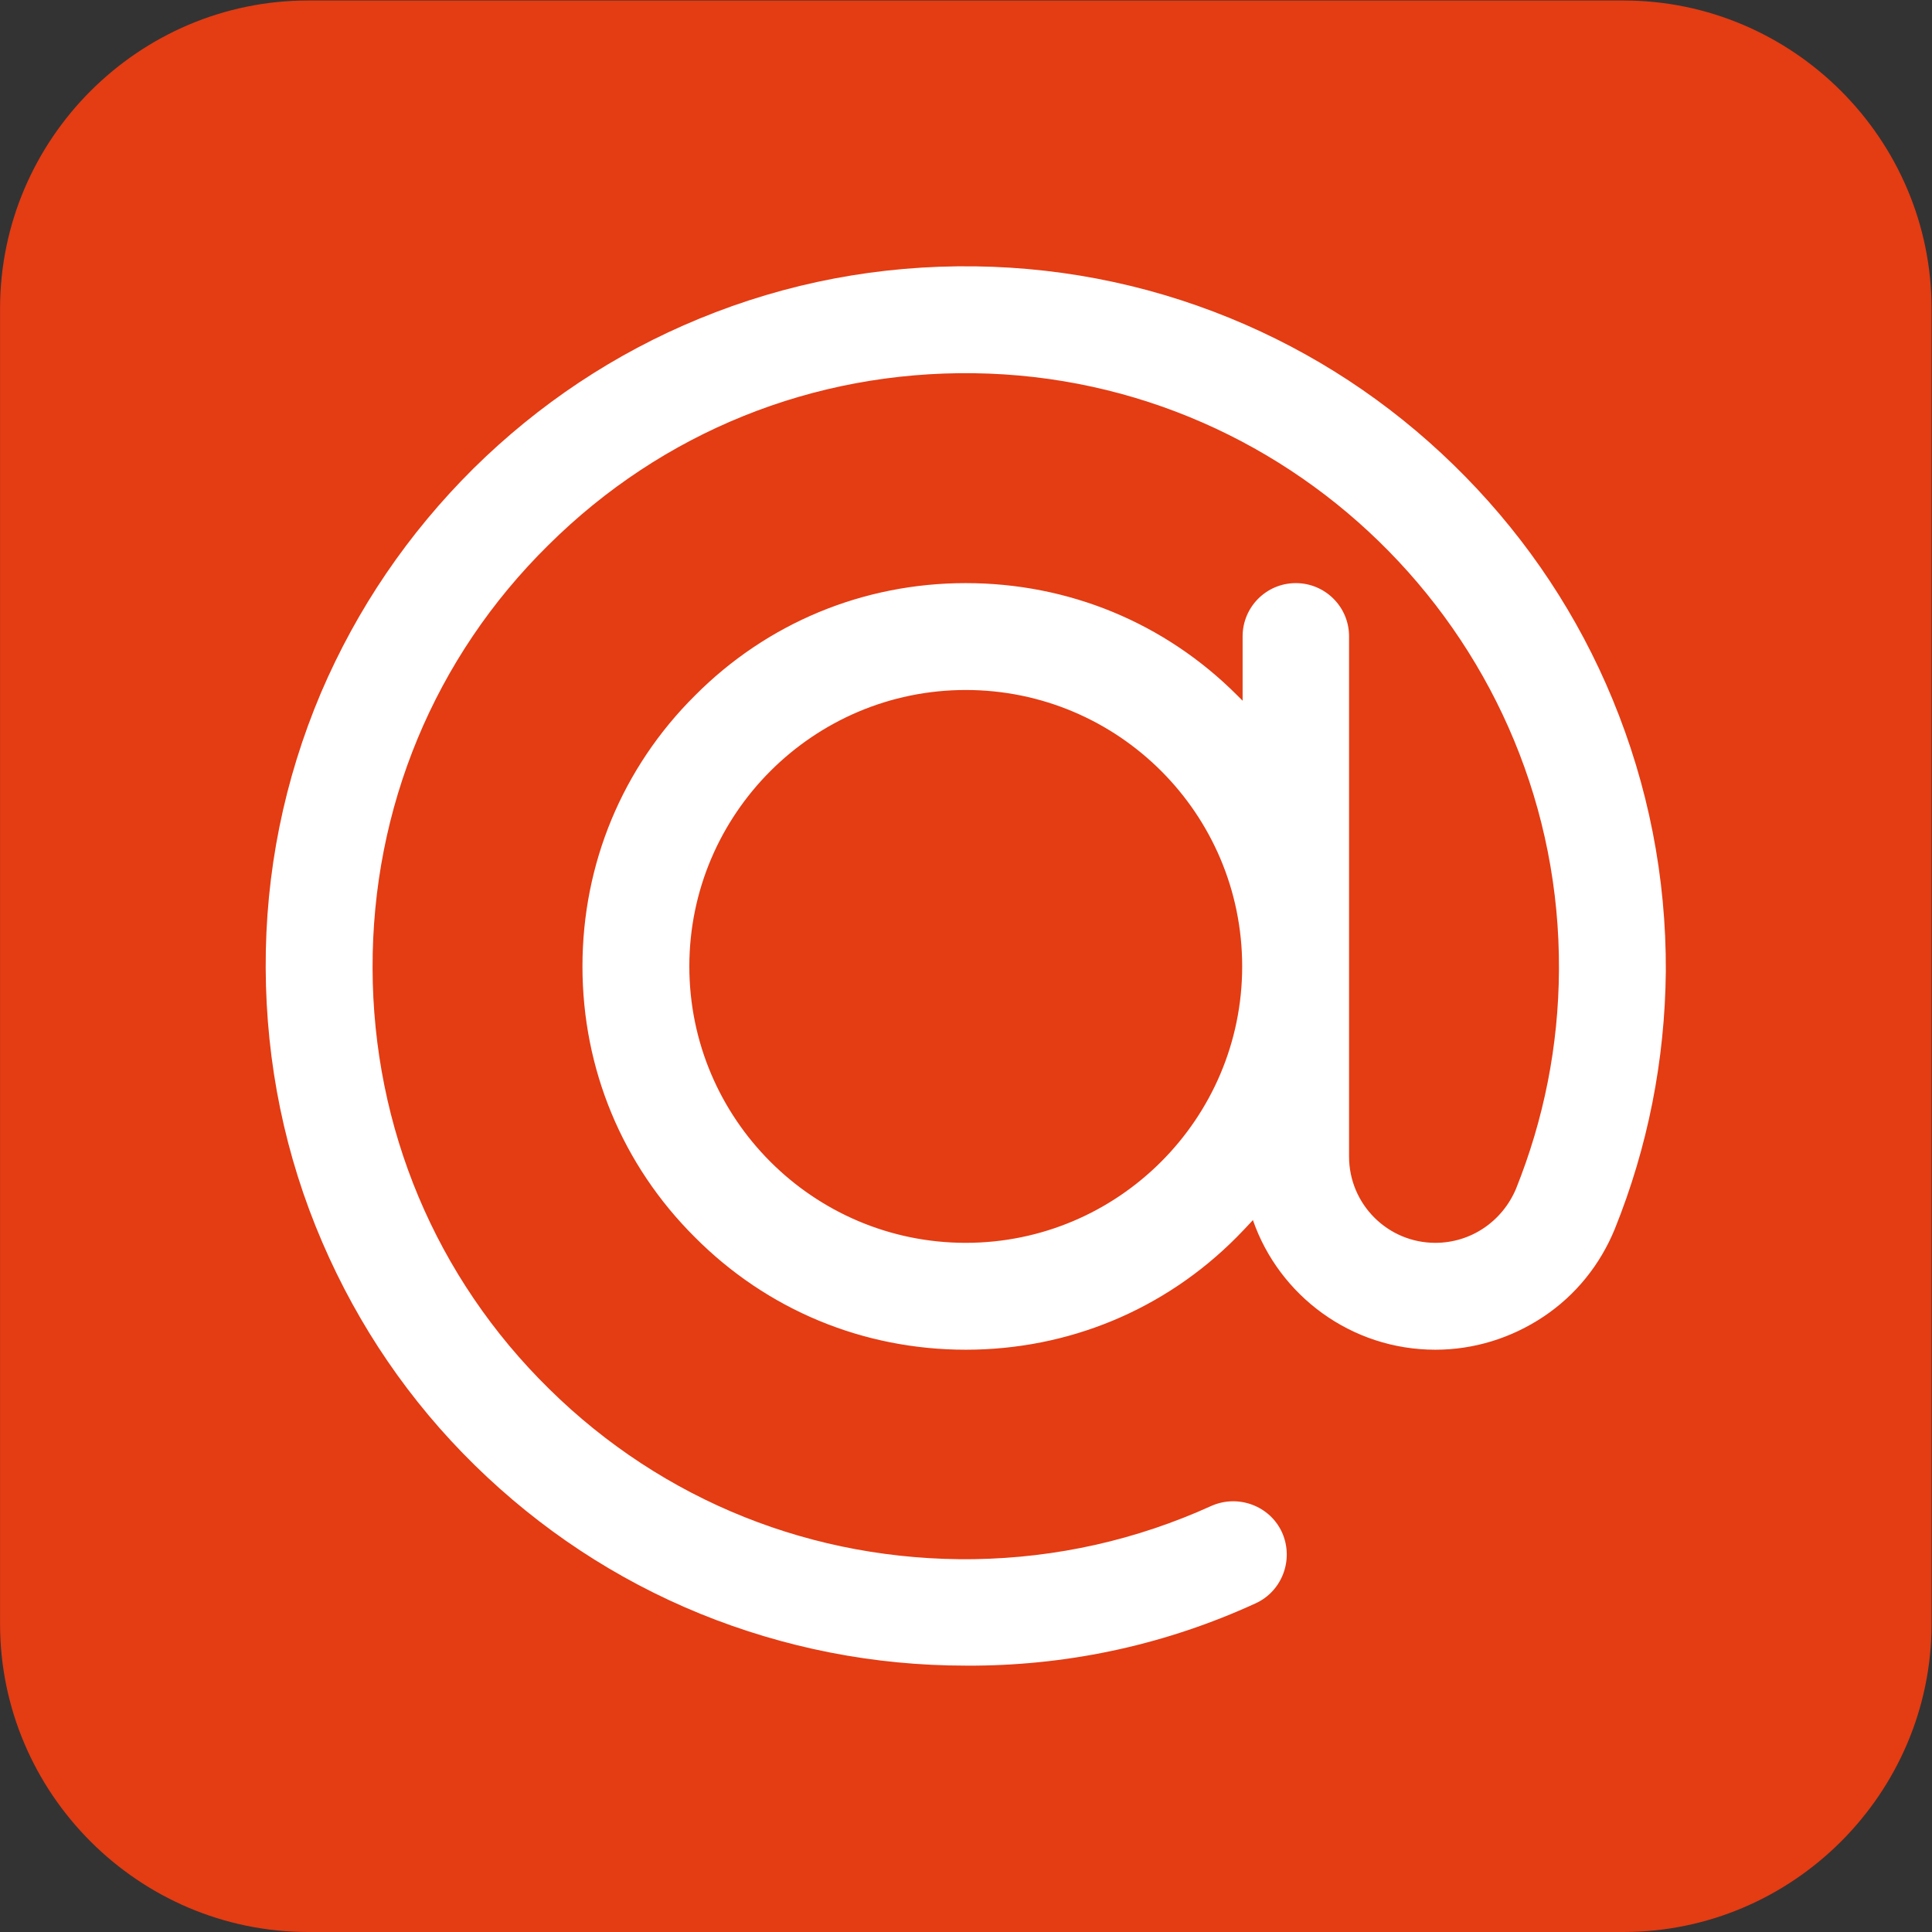<?xml version="1.0" encoding="utf-8"?>
<!-- Generator: Adobe Illustrator 23.0.0, SVG Export Plug-In . SVG Version: 6.00 Build 0)  -->
<svg version="1.1"
	 id="svg2" sodipodi:docname="Email_square_black.ai" xmlns:inkscape="http://www.inkscape.org/namespaces/inkscape" xmlns:sodipodi="http://sodipodi.sourceforge.net/DTD/sodipodi-0.dtd" xmlns:svg="http://www.w3.org/2000/svg"
	 xmlns="http://www.w3.org/2000/svg" xmlns:xlink="http://www.w3.org/1999/xlink" x="0px" y="0px" viewBox="0 0 600 600"
	 style="enable-background:new 0 0 600 600;" xml:space="preserve">
<rect x="0" y="0" width="600" height="600" fill="#333333" stroke="none"/>
<style type="text/css">
	.st0{clip-path:url(#SVGID_2_);}
	.st1{fill-rule:evenodd;clip-rule:evenodd;fill:#E43C13;}
	.st2{fill:#FFFFFF;}
</style>
<sodipodi:namedview  bordercolor="#000000" borderopacity="0.25" id="namedview4" inkscape:deskcolor="#d1d1d1" inkscape:pagecheckerboard="0" inkscape:pageopacity="0.0" inkscape:showpageshadow="2" pagecolor="#ffffff">
	</sodipodi:namedview>
<g id="g8" transform="matrix(1.333,0,0,-1.333,0,600)" inkscape:groupmode="layer" inkscape:label="Email_square_black">
	<g id="g10">
		<g>
			<defs>
				<rect id="SVGID_1_" x="-75" y="-75" width="600" height="600"/>
			</defs>
			<clipPath id="SVGID_2_">
				<use xlink:href="#SVGID_1_"  style="overflow:visible;"/>
			</clipPath>
			<g id="g12" class="st0">
				<g id="g18" transform="translate(378.211,-1e-4)">
					<path id="path20" class="st1" d="M0,0h-306.4c-39.5,0-71.8,32.3-71.8,71.8v306.4c0,39.5,32.3,71.8,71.8,71.8H0
						c39.5,0,71.8-32.3,71.8-71.8V71.8C71.8,32.3,39.5,0,0,0"/>
				</g>
				<g id="g22" transform="translate(225,160.56)">
					<path id="path24" class="st2" d="M0,0c-35.5,0-64.4,28.9-64.4,64.4c0,35.5,28.9,64.4,64.4,64.4S64.4,100,64.4,64.4
						C64.4,28.9,35.5,0,0,0 M150.7,126.6c-8,19.4-19.6,36.9-34.3,51.9c-14.8,15.1-32,27-51.2,35.4c-19.9,8.7-41.1,13.3-63,13.6
						c-22.3,0.3-43.9-3.8-64.3-12.2c-19.7-8.1-37.4-19.9-52.6-34.9c-15.2-15.1-27.1-32.6-35.5-52.2c-8.6-20.3-13-41.9-12.9-64.2
						c0.1-22.2,4.5-43.7,13.2-63.9c8.4-19.5,20.3-37,35.5-51.9c15.2-14.9,32.9-26.6,52.5-34.6c19.7-8,40.5-12.1,61.9-12.1
						c0.8,0,1.5,0,2.3,0C25-98.3,47-93.4,67.5-84c6.2,2.8,9,10.2,6.2,16.5c-2.8,6.2-10.2,9-16.5,6.2c-17.4-7.9-36-12.1-55.3-12.4
						C-35.4-74.2-70.5-60.2-97-34.1c-26.5,26-41.1,60.9-41.2,98.1c-0.1,37.3,14.4,72.4,41,98.6c26.5,26.3,61.7,40.5,99.1,40
						c75.7-1,136.8-63.4,136.3-139.1c-0.1-17.6-3.5-34.7-10-50.9C125,5,117.7,0,109.4,0C98.3,0,89.3,9,89.3,20.1v121.2
						c0,6.9-5.6,12.4-12.4,12.4c-6.9,0-12.4-5.6-12.4-12.4v-15c-0.4,0.4-0.9,0.9-1.3,1.3C46.3,144.5,23.9,153.7,0,153.7
						s-46.3-9.3-63.1-26.2C-80,110.7-89.3,88.3-89.3,64.4c0-23.9,9.3-46.3,26.2-63.1C-46.3-15.6-23.9-24.9,0-24.9
						s46.3,9.3,63.1,26.2c1.3,1.3,2.6,2.7,3.8,4c6.1-17.6,22.9-30.2,42.5-30.2c9,0,17.7,2.7,25.2,7.7c7.5,5,13.2,12.1,16.6,20.4
						c7.7,19.1,11.7,39.3,11.9,60.1C163.2,85.2,159,106.5,150.7,126.6"/>
				</g>
			</g>
		</g>
	</g>
</g>
</svg>
